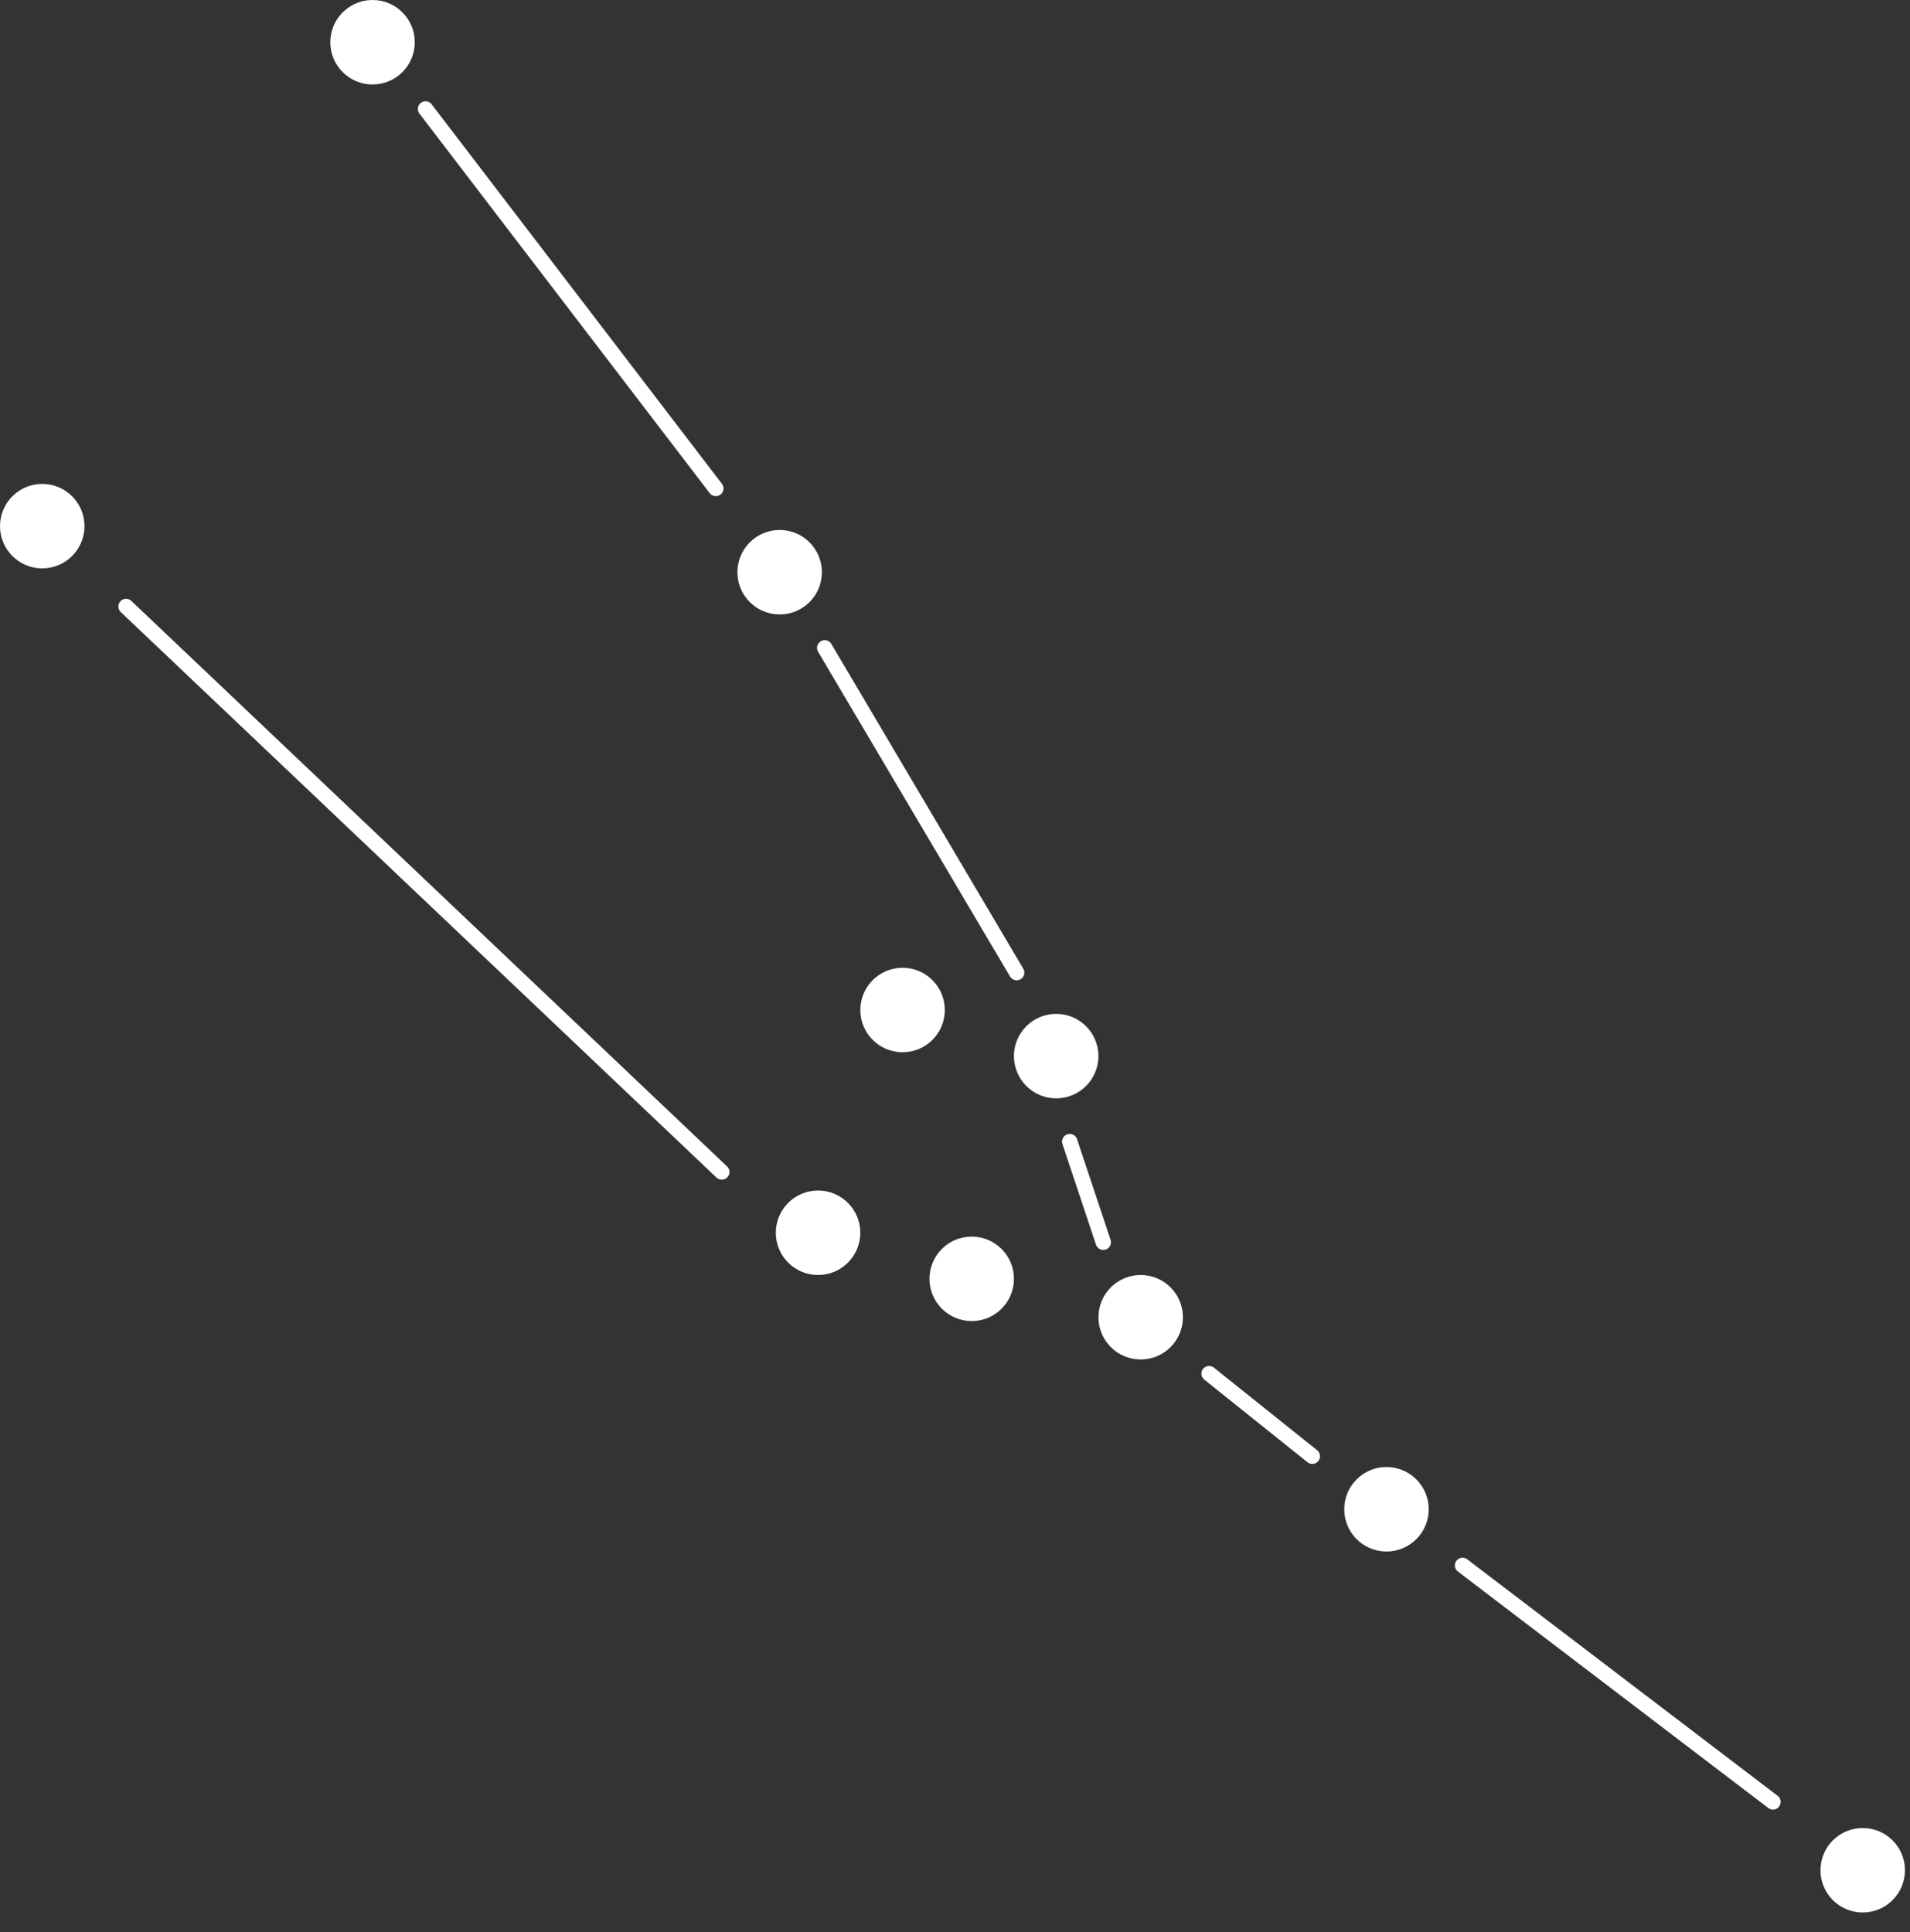 <svg width="86" height="87" viewBox="0 0 86 87" fill="none" xmlns="http://www.w3.org/2000/svg">
<rect x="0" y="0" width="86" height="87" fill="#333333" stroke="none"/>
<circle cx="1.902" cy="23.692" r="1.902" fill="white"/>
<circle cx="36.834" cy="55.511" r="1.902" fill="white"/>
<circle cx="40.639" cy="45.481" r="1.902" fill="white"/>
<circle cx="47.556" cy="47.556" r="1.902" fill="white"/>
<circle cx="43.752" cy="57.586" r="1.902" fill="white"/>
<circle cx="51.361" cy="59.315" r="1.902" fill="white"/>
<circle cx="62.428" cy="67.962" r="1.902" fill="white"/>
<circle cx="83.871" cy="84.217" r="1.902" fill="white"/>
<circle cx="16.774" cy="1.902" r="1.902" fill="white"/>
<circle cx="35.105" cy="25.767" r="1.902" fill="white"/>
<line x1="5.677" y1="27.311" x2="32.498" y2="52.774" stroke="white" stroke-width="0.692" stroke-linecap="round"/>
<line x1="19.161" y1="4.907" x2="32.23" y2="21.996" stroke="white" stroke-width="0.692" stroke-linecap="round"/>
<line x1="37.135" y1="29.174" x2="45.776" y2="43.797" stroke="white" stroke-width="0.692" stroke-linecap="round"/>
<line x1="48.166" y1="51.406" x2="49.677" y2="55.938" stroke="white" stroke-width="0.692" stroke-linecap="round"/>
<line x1="54.441" y1="61.855" x2="59.088" y2="65.574" stroke="white" stroke-width="0.692" stroke-linecap="round"/>
<line x1="65.853" y1="70.49" x2="79.829" y2="81.139" stroke="white" stroke-width="0.692" stroke-linecap="round"/>
</svg>

